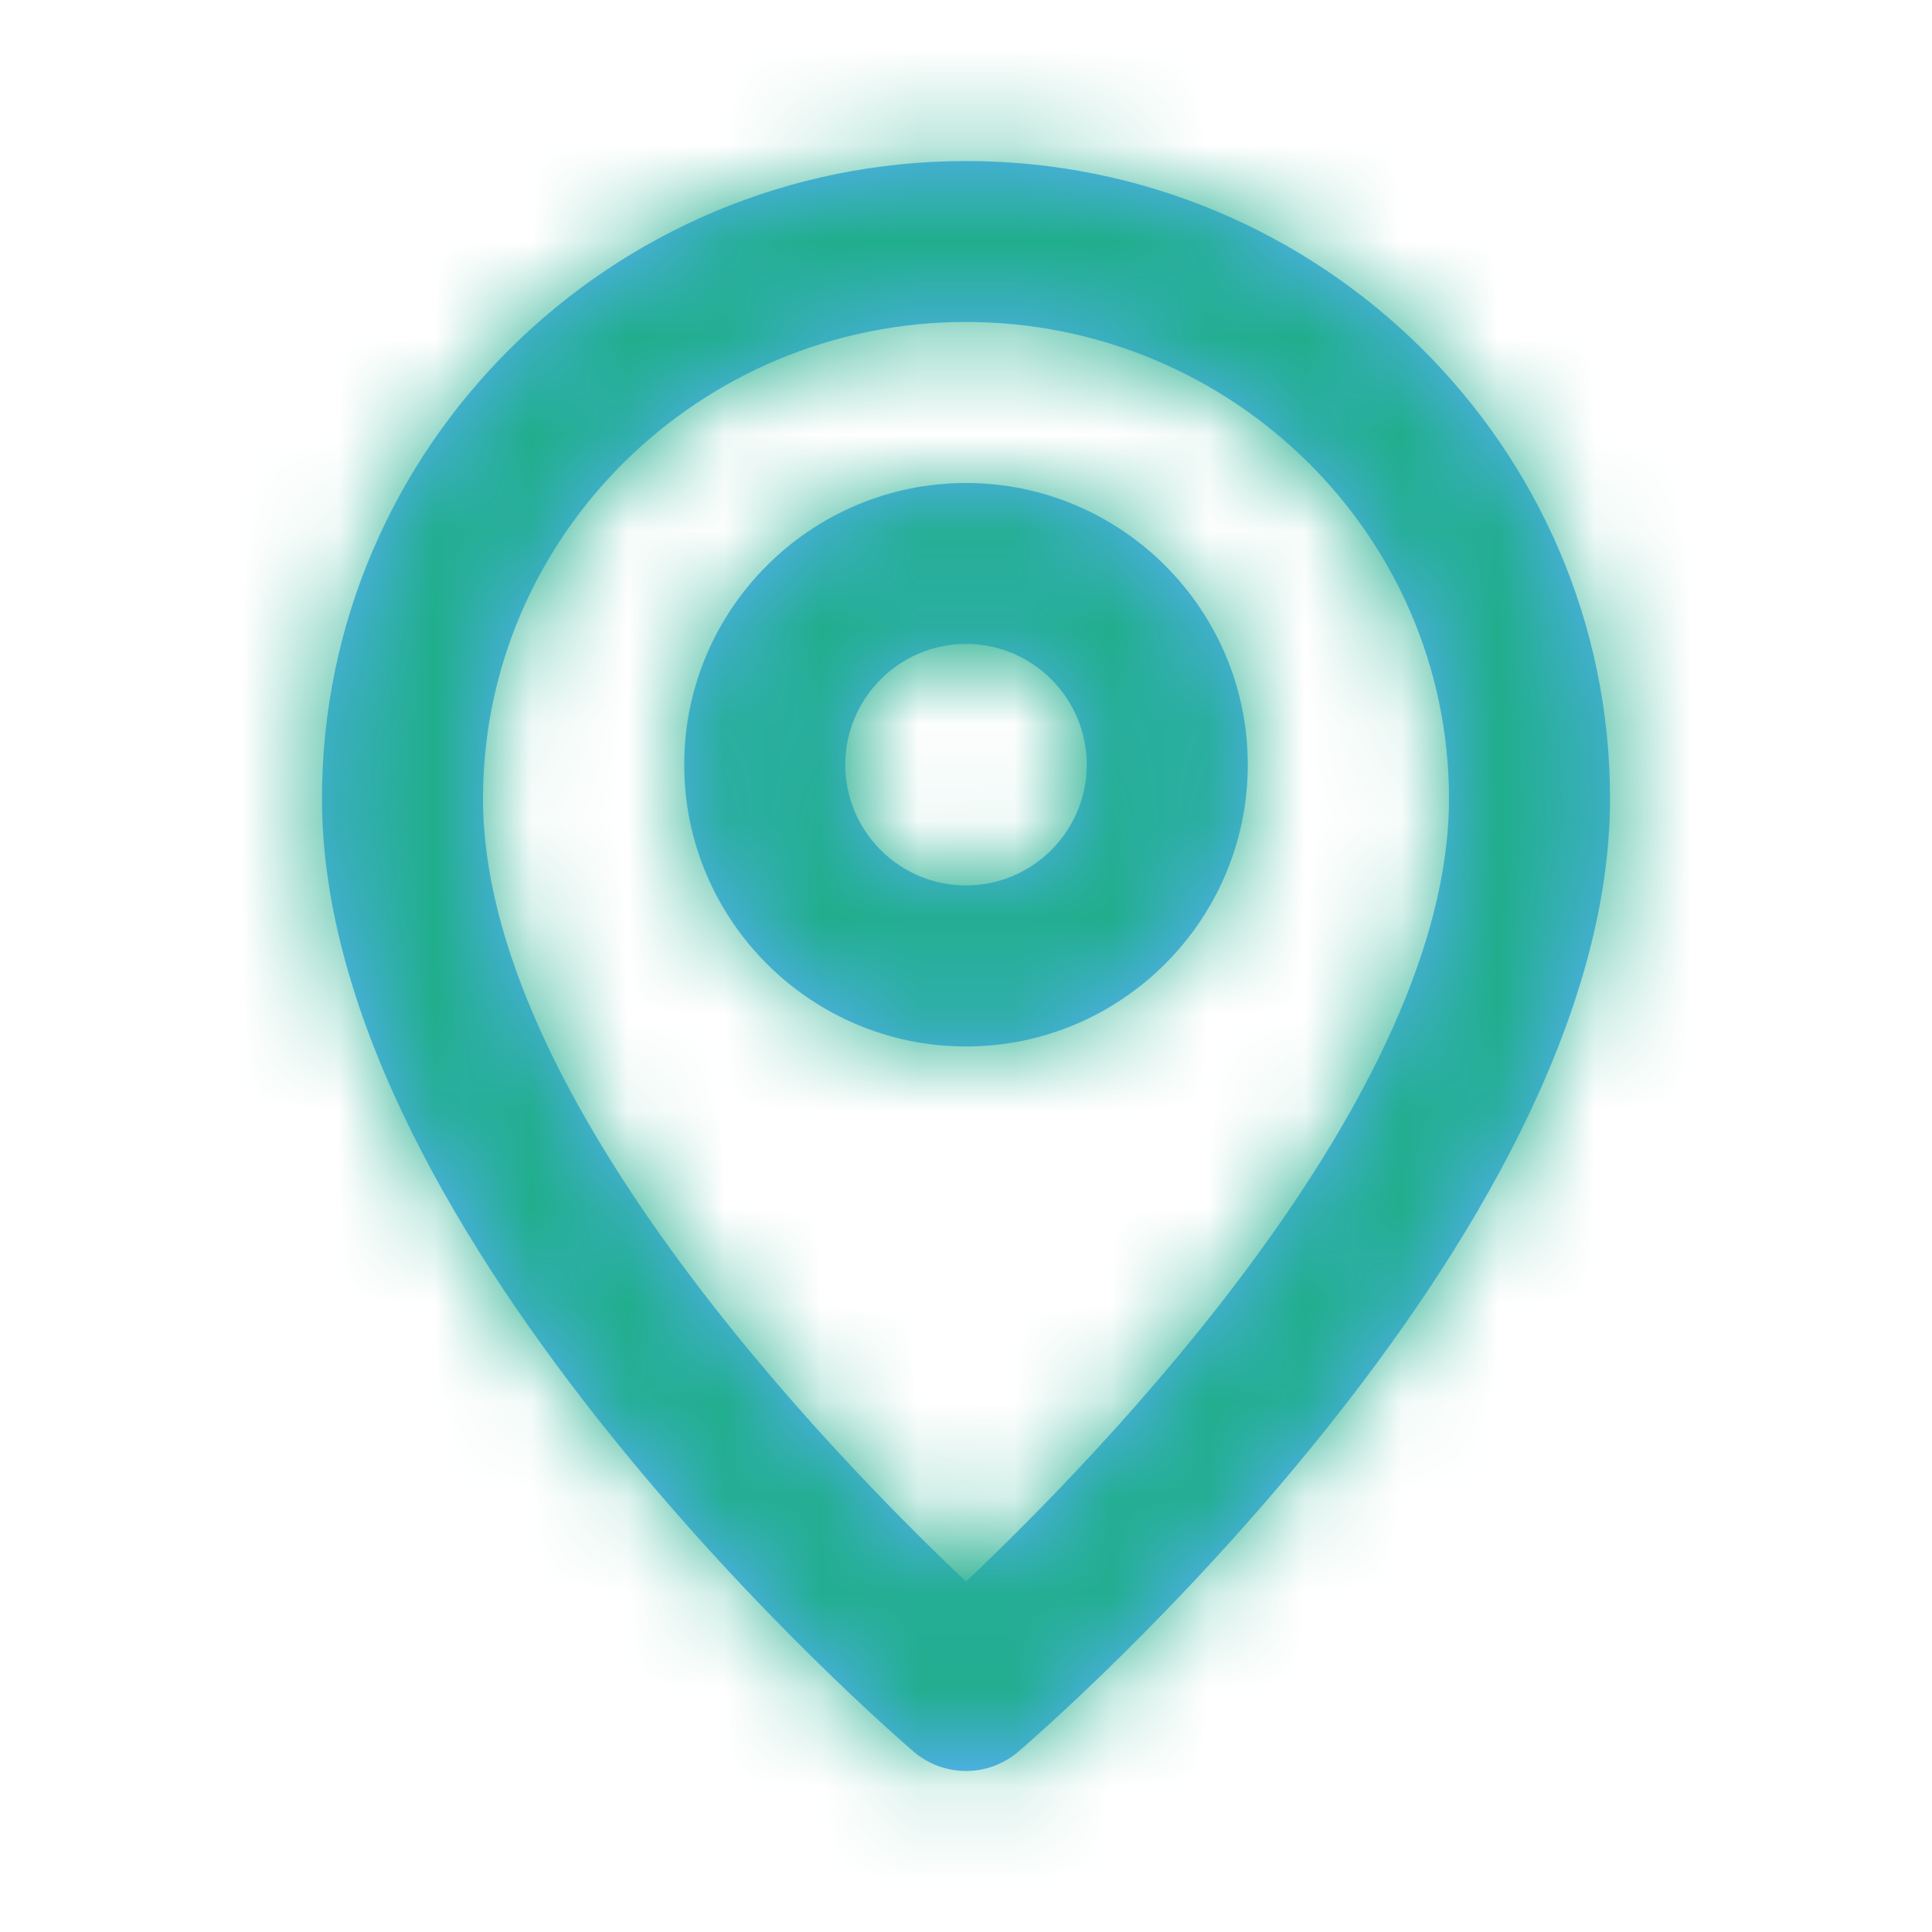 <svg width="20" height="20" viewBox="0 0 20 20" fill="none" xmlns="http://www.w3.org/2000/svg">
<path fill-rule="evenodd" clip-rule="evenodd" d="M10 9.166C9.311 9.166 8.75 8.605 8.75 7.916C8.75 7.227 9.311 6.666 10 6.666C10.689 6.666 11.25 7.227 11.25 7.916C11.25 8.605 10.689 9.166 10 9.166ZM10 5C8.392 5 7.083 6.308 7.083 7.916C7.083 9.525 8.392 10.833 10 10.833C11.608 10.833 12.917 9.525 12.917 7.916C12.917 6.308 11.608 5 10 5ZM10 16.372C8.604 15.052 5 11.346 5 8.268C5 5.547 7.242 3.333 10 3.333C12.758 3.333 15 5.547 15 8.268C15 11.346 11.396 15.052 10 16.372ZM10 1.667C6.324 1.667 3.333 4.627 3.333 8.268C3.333 12.831 9.207 17.918 9.457 18.132C9.614 18.266 9.807 18.333 10 18.333C10.193 18.333 10.386 18.266 10.543 18.132C10.793 17.918 16.667 12.831 16.667 8.268C16.667 4.627 13.676 1.667 10 1.667Z" fill="#5CB0FF"/>
<mask id="mask0" mask-type="alpha" maskUnits="userSpaceOnUse" x="3" y="1" width="14" height="18">
<path fill-rule="evenodd" clip-rule="evenodd" d="M10 9.166C9.311 9.166 8.75 8.605 8.75 7.916C8.75 7.227 9.311 6.666 10 6.666C10.689 6.666 11.25 7.227 11.25 7.916C11.25 8.605 10.689 9.166 10 9.166ZM10 5C8.392 5 7.083 6.308 7.083 7.916C7.083 9.525 8.392 10.833 10 10.833C11.608 10.833 12.917 9.525 12.917 7.916C12.917 6.308 11.608 5 10 5ZM10 16.372C8.604 15.052 5 11.346 5 8.268C5 5.547 7.242 3.333 10 3.333C12.758 3.333 15 5.547 15 8.268C15 11.346 11.396 15.052 10 16.372ZM10 1.667C6.324 1.667 3.333 4.627 3.333 8.268C3.333 12.831 9.207 17.918 9.457 18.132C9.614 18.266 9.807 18.333 10 18.333C10.193 18.333 10.386 18.266 10.543 18.132C10.793 17.918 16.667 12.831 16.667 8.268C16.667 4.627 13.676 1.667 10 1.667Z" fill="white"/>
</mask>
<g mask="url(#mask0)">
<rect width="20" height="20" fill="#20ae8c"/>
</g>
</svg>
